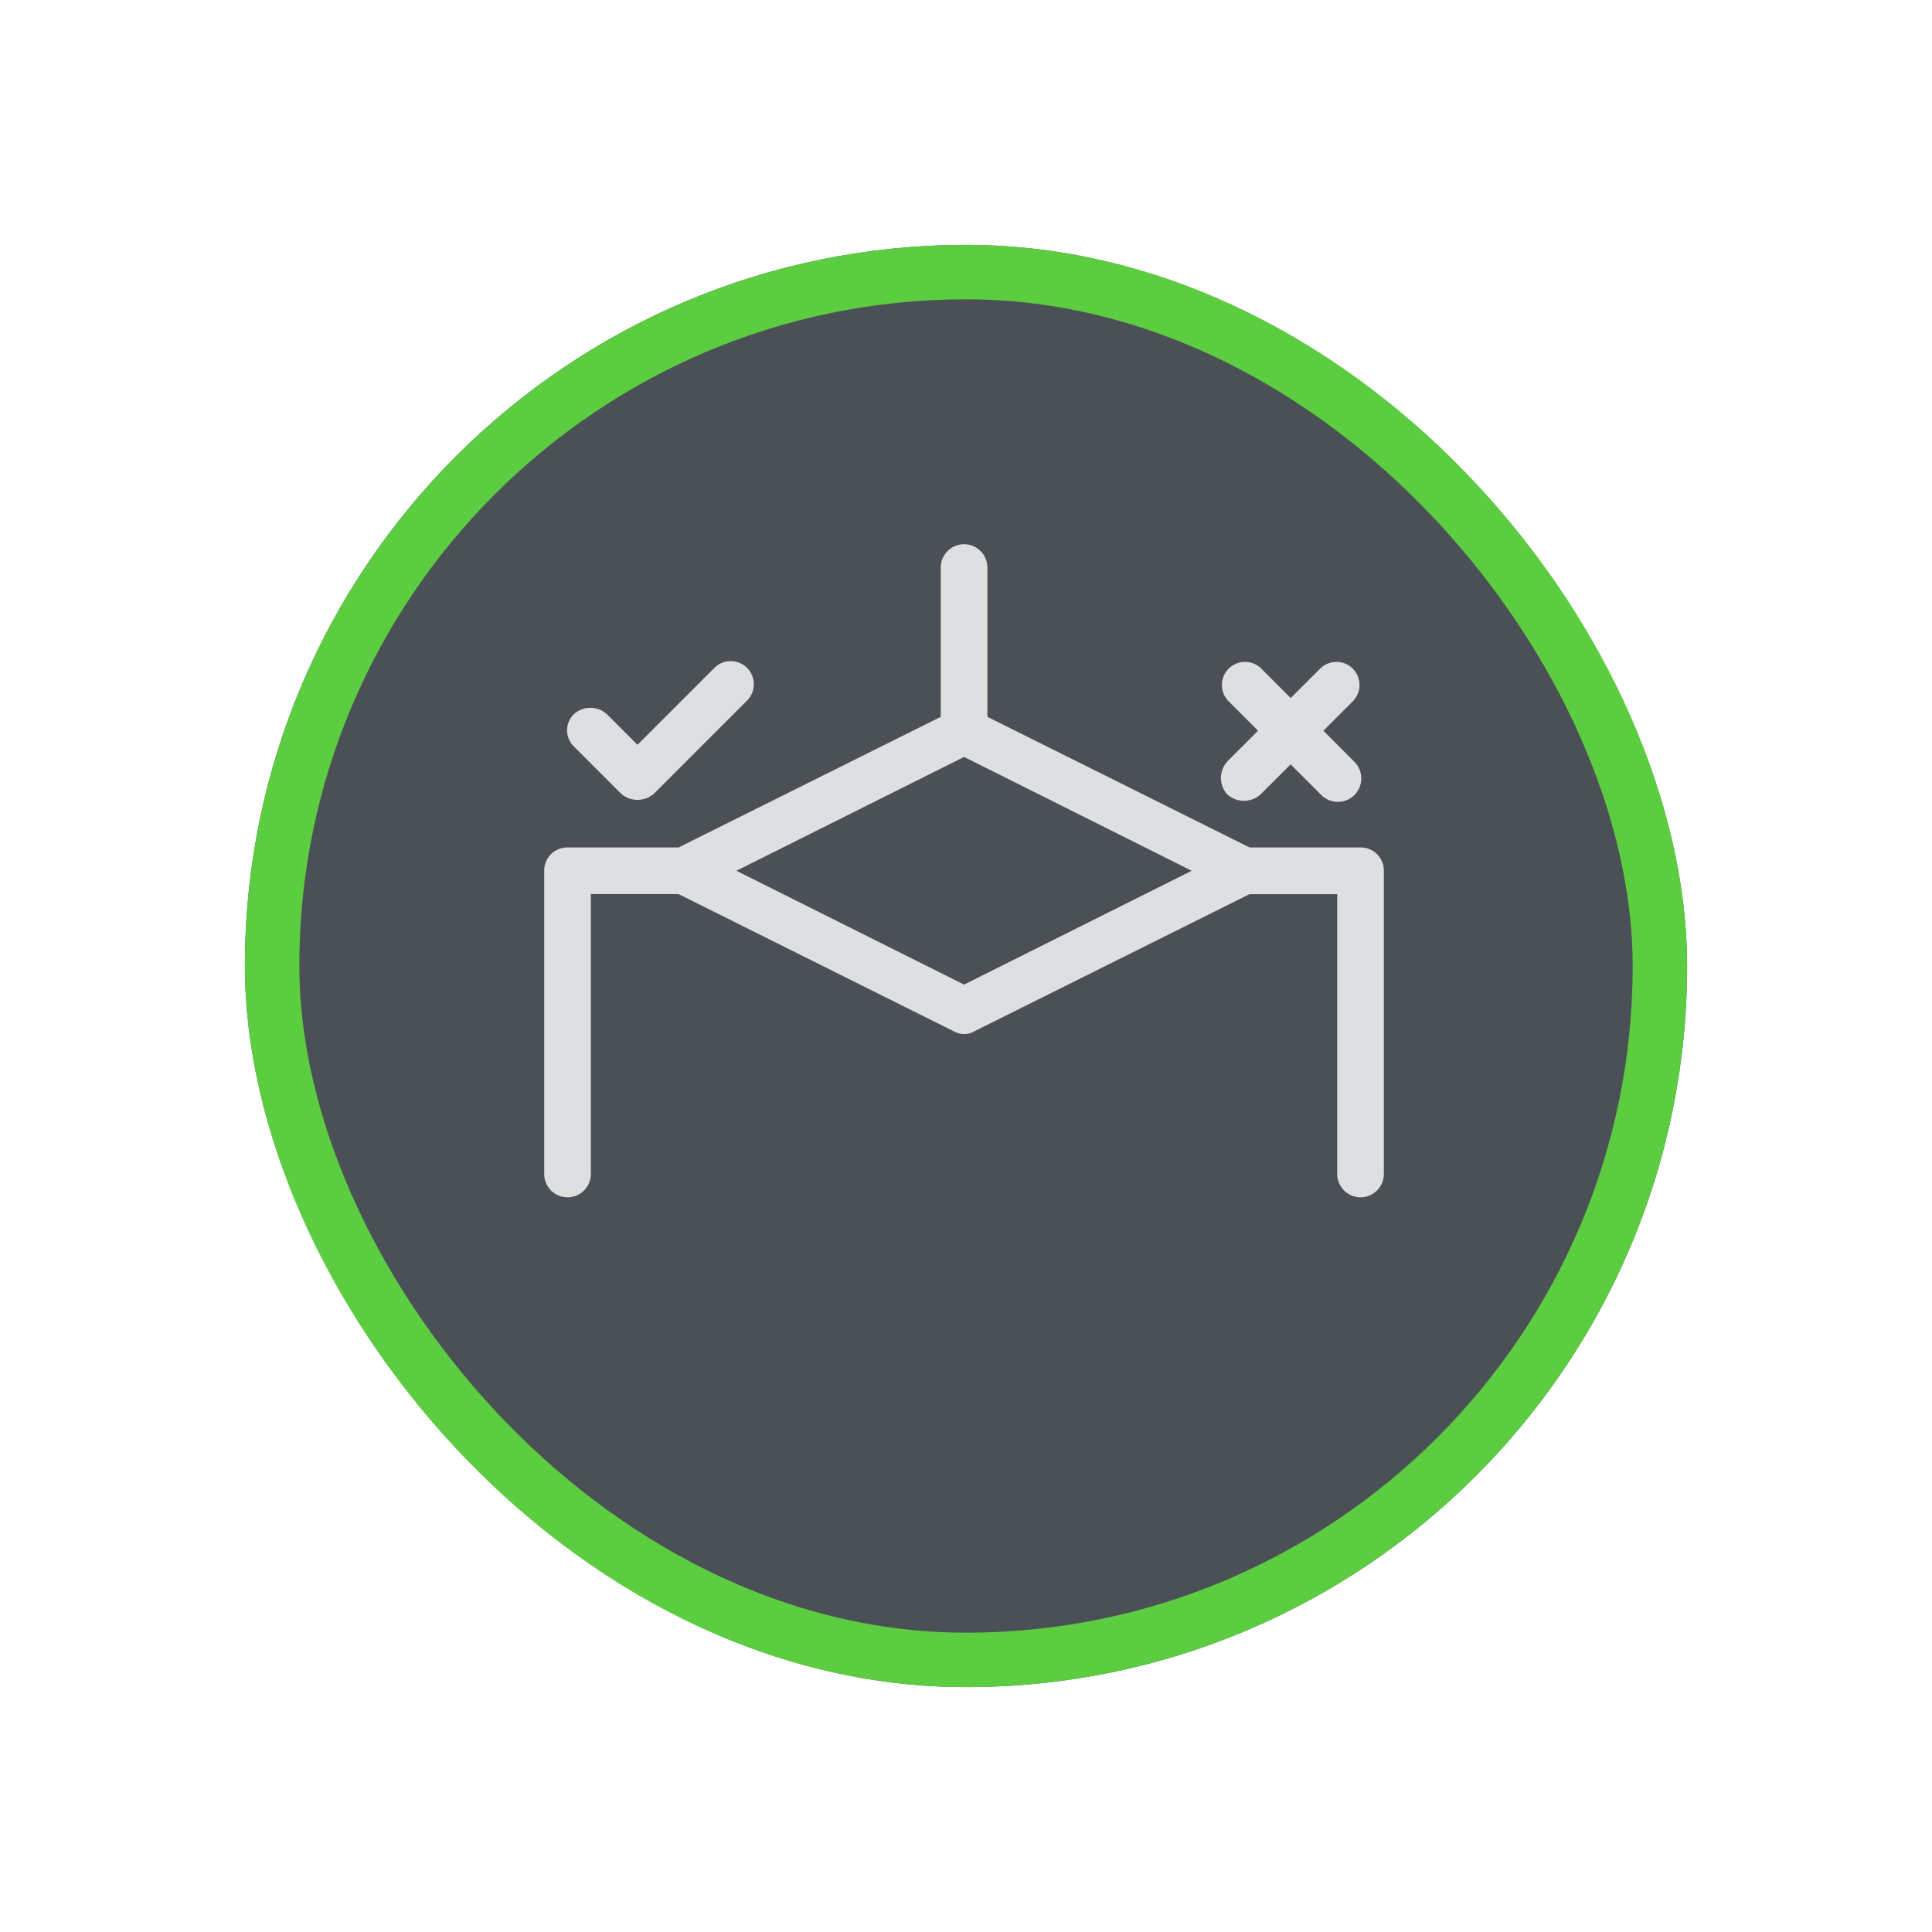 <svg xmlns="http://www.w3.org/2000/svg" xmlns:xlink="http://www.w3.org/1999/xlink" width="71" height="71" viewBox="0 0 71 71">
  <defs>
    <filter id="Rectangle_11455" x="0" y="0" width="71" height="71" filterUnits="userSpaceOnUse">
      <feOffset dy="3" input="SourceAlpha"/>
      <feGaussianBlur stdDeviation="3" result="blur"/>
      <feFlood flood-opacity="0.161"/>
      <feComposite operator="in" in2="blur"/>
      <feComposite in="SourceGraphic"/>
    </filter>
  </defs>
  <g id="Group_40048" data-name="Group 40048" transform="translate(13724 -3078)">
    <g id="Group_39911" data-name="Group 39911" transform="translate(-15119 2562)">
      <g transform="matrix(1, 0, 0, 1, 1395, 516)" filter="url(#Rectangle_11455)">
        <g id="Rectangle_11455-2" data-name="Rectangle 11455" transform="translate(9 6)" fill="#4a5055" stroke="#5ccc40" stroke-width="2">
          <rect width="53" height="53" rx="26.5" stroke="none"/>
          <rect x="1" y="1" width="51" height="51" rx="25.5" fill="none"/>
        </g>
      </g>
      <g id="noun_condition_101727" transform="translate(1410 521)" opacity="0.82">
        <path id="Path_58946" data-name="Path 58946" d="M35,26.143H30.92l-9.634-4.8V15.857a.857.857,0,1,0-1.714,0v5.486l-9.634,4.8H5.857A.849.849,0,0,0,5,27V38.143a.857.857,0,0,0,1.714,0V27.857H9.937L20.051,32.9a.782.782,0,0,0,.377.1.691.691,0,0,0,.377-.1l10.114-5.04h3.223V38.143a.857.857,0,0,0,1.714,0V27A.849.849,0,0,0,35,26.143Zm-14.571,5.04L12.063,27l8.366-4.183L28.794,27Z" fill="#fff"/>
        <path id="Path_58947" data-name="Path 58947" d="M7.707,29.421a.828.828,0,0,0,0,1.2l1.714,1.714a.913.913,0,0,0,1.234,0l3.429-3.429a.849.849,0,0,0-1.2-1.2l-2.846,2.846-1.1-1.1A.9.9,0,0,0,7.707,29.421Z" transform="translate(-1.61 -8.181)" fill="#fff"/>
        <path id="Path_58948" data-name="Path 58948" d="M77.764,32.436a.913.913,0,0,0,1.234,0l1.1-1.1,1.1,1.1a.861.861,0,1,0,1.234-1.2L81.3,30.1l1.1-1.1a.849.849,0,0,0-1.2-1.2l-1.1,1.1-1.1-1.1a.849.849,0,0,0-1.2,1.2l1.1,1.1-1.1,1.1A.9.9,0,0,0,77.764,32.436Z" transform="translate(-47.667 -8.247)" fill="#fff"/>
      </g>
    </g>
  </g>
</svg>
